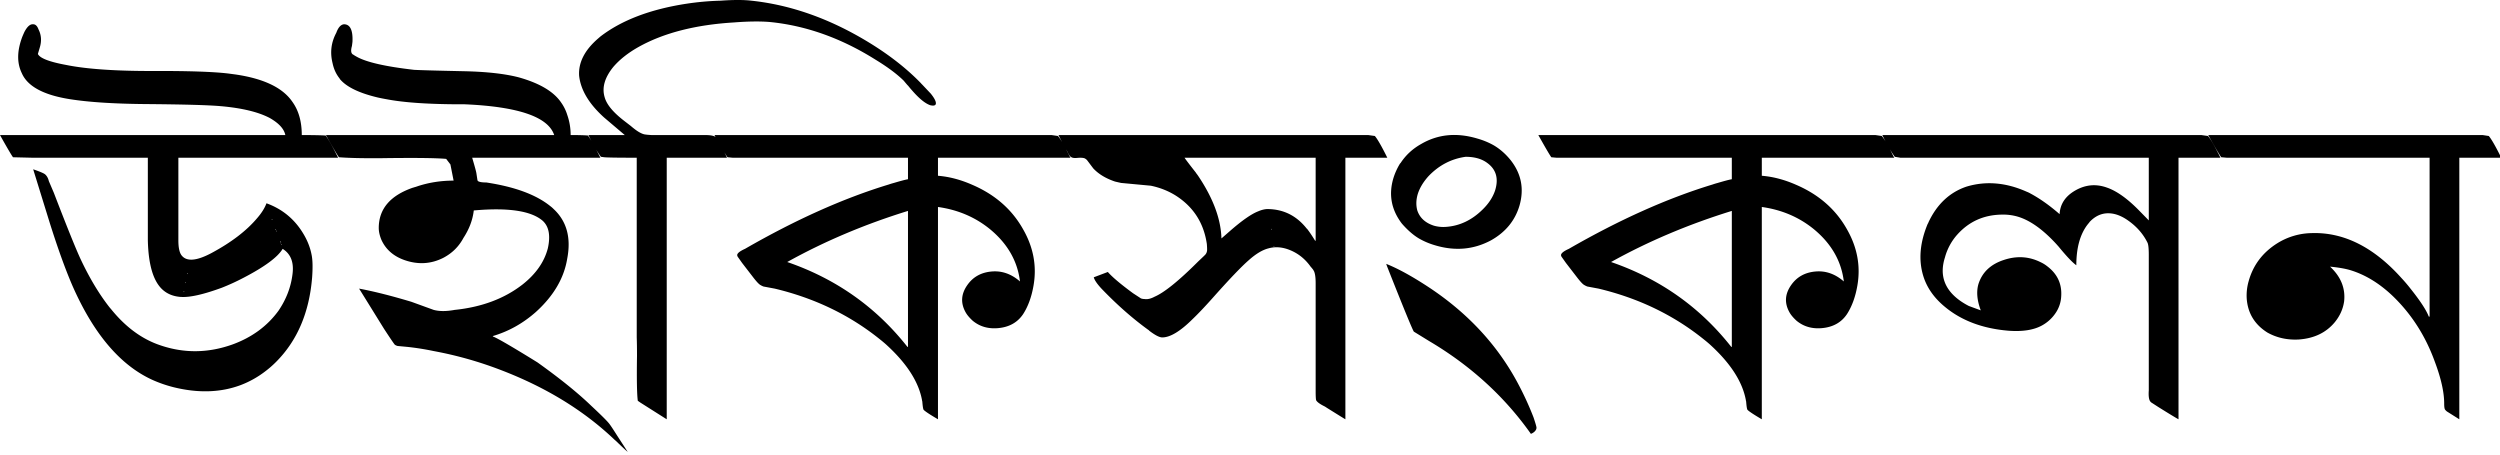 <?xml version="1.0" encoding="UTF-8" standalone="no"?>
<svg xmlns="http://www.w3.org/2000/svg" width="407" height="74">
	<path style="line-height:150%;-inkscape-font-specification:Akaash;text-align:center" d="M359.501 21.988h44.679l.993.15c.432.503 1.11 1.682 2.031 3.54h-6.827V68.26l-2.03-1.28c-.145-.126-.231-.214-.26-.264-.115-.1-.173-.44-.173-1.016 0-1.833-.504-4.092-1.512-6.778-1.498-4.166-3.76-7.718-6.784-10.655-2.19-2.108-4.523-3.539-7-4.292-.864-.25-1.959-.44-3.284-.565 1.757 1.632 2.52 3.514 2.29 5.648-.173 1.23-.677 2.36-1.512 3.388-1.412 1.707-3.37 2.649-5.876 2.824-1.873.1-3.572-.276-5.1-1.13-2.073-1.304-3.197-3.15-3.37-5.534a8.37 8.37 0 01.303-2.786c.72-2.636 2.276-4.706 4.667-6.212a10.905 10.905 0 015.574-1.657c5.213-.176 10.082 2.246 14.604 7.267a25.546 25.546 0 011.513 1.77c1.584 1.982 2.578 3.5 2.981 4.555h.13V25.678h-33.012l-.908-.076c-.288-.401-.993-1.606-2.117-3.614m-53.06 0h51.937l1.08.15c.432.503 1.109 1.682 2.03 3.54h-6.826V68.26c-.461-.251-1.556-.916-3.284-1.996l-1.167-.753a1.019 1.019 0 01-.216-.263c-.173-.327-.23-.891-.173-1.695V41.491c0-1.054-.072-1.72-.216-1.995-.72-1.456-1.815-2.686-3.284-3.69-.662-.452-1.325-.766-1.987-.941-1.613-.402-3.01.037-4.192 1.317v.038c-.115.125-.23.264-.345.414-1.181 1.581-1.772 3.765-1.772 6.551-.634-.451-1.599-1.468-2.895-3.05a14.087 14.087 0 01-.302-.338c-2.247-2.46-4.393-3.979-6.438-4.556a8.516 8.516 0 00-2.55-.301c-2.91.05-5.315 1.142-7.216 3.275a9.129 9.129 0 00-1.987 3.69c-.922 2.887-.087 5.246 2.506 7.079.432.3.893.577 1.382.828l1.945.715c-.605-1.606-.735-3.024-.389-4.254.605-1.933 1.988-3.25 4.148-3.954 2.103-.702 4.105-.577 6.006.377.375.176.72.389 1.037.64 1.67 1.255 2.434 2.899 2.29 4.932a5.253 5.253 0 01-.95 2.749 6.308 6.308 0 01-2.16 1.958c-1.355.753-3.184 1.041-5.488.865-4.206-.35-7.663-1.656-10.37-3.915-1.758-1.456-2.924-3.138-3.5-5.045-.778-2.586-.533-5.397.734-8.434a.784.784 0 00.13-.264c1.382-2.936 3.442-4.87 6.179-5.798 3.168-.954 6.438-.678 9.808.828.202.076.389.164.562.264 1.555.828 3.154 1.958 4.796 3.388.086-1.656.95-2.949 2.593-3.878 1.641-.928 3.341-1.079 5.098-.451 1.613.552 3.385 1.82 5.315 3.802l1.512 1.544V25.678h-40.444l-.907-.15c-.605-.83-1.282-2.009-2.03-3.54m-56 0h54.876l1.037.15c.432.503 1.066 1.607 1.901 3.314.057.075.1.15.13.226h-21.562v2.937c1.844.15 3.702.64 5.574 1.468 3.745 1.606 6.525 4.054 8.34 7.342 1.641 2.911 2.189 5.936 1.642 9.074-.317 1.832-.88 3.376-1.686 4.63-.921 1.381-2.304 2.147-4.148 2.297-1.584.126-2.938-.276-4.061-1.204-.548-.502-.937-.967-1.167-1.394-.835-1.506-.735-2.986.302-4.442.922-1.306 2.233-2.033 3.932-2.184 1.671-.15 3.212.389 4.624 1.619-.403-3.338-2.045-6.187-4.926-8.547-2.391-1.933-5.2-3.125-8.426-3.577v34.564c-1.325-.778-2.103-1.293-2.333-1.544-.087-.125-.159-.577-.216-1.355a.548.548 0 01-.043-.189c-.548-3.037-2.535-6.099-5.963-9.186-.288-.251-.59-.502-.908-.753-4.897-3.941-10.6-6.69-17.11-8.246l-1.815-.339a2.456 2.456 0 01-.476-.226c-.23-.1-.619-.502-1.166-1.205l-1.858-2.41-.692-.978-.043-.038v-.075l-.043-.037v-.038c-.115-.326.302-.703 1.253-1.13 8.239-4.744 16.03-8.233 23.376-10.467.288-.1.576-.188.864-.263 1.095-.326 1.858-.527 2.29-.602v-3.502h-28.56l-.822-.075c-.288-.402-.994-1.607-2.117-3.615m31.5 12.35c-7.058 2.183-13.611 4.957-19.66 8.32 7.95 2.736 14.474 7.342 19.573 13.818h.087V34.338m-50.599-10.882c2.737-1.606 5.79-1.907 9.16-.903.98.276 1.888.652 2.723 1.13 1.008.602 1.916 1.405 2.722 2.409 1.729 2.209 2.204 4.669 1.426 7.38-.72 2.434-2.261 4.317-4.623 5.647-2.852 1.531-5.92 1.795-9.204.79a11.783 11.783 0 01-2.55-1.091c-.921-.552-1.843-1.356-2.765-2.41-1.728-2.259-2.189-4.731-1.382-7.417.259-.828.619-1.619 1.08-2.372l.086-.075c.836-1.28 1.945-2.31 3.328-3.088m7.259 2.071c-2.334.327-4.35 1.38-6.05 3.163-.835.929-1.411 1.882-1.728 2.861-.288.954-.317 1.858-.086 2.711.403 1.205 1.31 2.033 2.722 2.485a5.63 5.63 0 001.944.188c2.218-.15 4.206-1.092 5.963-2.823.98-.954 1.656-1.983 2.03-3.088.606-1.933.188-3.426-1.252-4.48-.893-.678-2.074-1.017-3.543-1.017m-12.92 17.432c2.017.804 4.436 2.147 7.26 4.03 6.049 4.065 10.7 9.073 13.956 15.022a50.6 50.6 0 012.765 5.949c.317.953.476 1.506.476 1.656 0 .1-.015.188-.044.264-.144.326-.432.577-.864.753-4.292-6.075-9.808-11.107-16.549-15.098l-2.506-1.544c-.23-.326-1.613-3.69-4.148-10.09-.202-.502-.317-.816-.346-.942M172.32 21.988h50.425l1.08.15c.432.503 1.109 1.682 2.03 3.54h-6.826V68.26c-.058-.025-1.052-.64-2.982-1.845l-.345-.226c-.778-.377-1.253-.715-1.426-1.017-.058-.15-.087-.665-.087-1.543V46.122c0-1.054-.115-1.757-.345-2.108l-.043-.038v-.038a5.953 5.953 0 00-.433-.527c-.979-1.38-2.246-2.334-3.802-2.861-1.066-.351-2.088-.39-3.068-.113-.98.251-2.045.891-3.197 1.92-1.21 1.054-3.155 3.088-5.834 6.1-1.296 1.455-2.39 2.61-3.283 3.463-2.017 2.008-3.673 3.013-4.97 3.012-.46 0-1.166-.363-2.117-1.091a.466.466 0 00-.173-.151c-2.563-1.857-5.098-4.091-7.604-6.702-.72-.778-1.138-1.393-1.254-1.845l2.29-.866c.72.829 2.089 1.983 4.105 3.464l1.21.79.043.038c.202.076.404.113.605.113.49.076 1.037-.05 1.642-.376 1.585-.678 3.947-2.585 7.087-5.723.749-.703 1.152-1.092 1.21-1.167.115-.15.187-.301.216-.452.057-.1.057-.515 0-1.242-.49-3.364-2.132-5.962-4.926-7.794-1.239-.803-2.636-1.368-4.192-1.694l-4.839-.452a46.76 46.76 0 01-.994-.226c-1.498-.502-2.679-1.217-3.543-2.146l-.994-1.318a1.045 1.045 0 00-.259-.226c-.202-.176-.691-.226-1.47-.15-.374.025-.647-.013-.82-.113-.202-.076-.432-.402-.691-.98-.317-.501-.793-1.38-1.426-2.635m41.87 3.69h-21.346c.115.2.735 1.016 1.858 2.447v.038l.043.037c.115.151.216.289.303.414 2.448 3.64 3.716 7.041 3.802 10.204l1.426-1.243c1.93-1.681 3.442-2.736 4.537-3.162.518-.226 1.008-.352 1.47-.377 2.62 0 4.766 1.054 6.437 3.163l.043.037.044.038c.374.477.806 1.117 1.296 1.92h.086V25.678m-7.259 11.596c0 .075.015.113.043.113.03-.025.044-.063.044-.113h-.087m.432 2.824c0 .075.015.113.043.113.03-.025.044-.063.044-.113h-.087m-91.042-18.11h54.876l1.037.15c.432.503 1.066 1.607 1.901 3.314.058.075.101.15.13.226h-21.561v2.937c1.843.15 3.701.64 5.574 1.468 3.744 1.606 6.524 4.054 8.339 7.342 1.642 2.911 2.19 5.936 1.642 9.074-.317 1.832-.879 3.376-1.685 4.63-.922 1.381-2.305 2.147-4.148 2.297-1.585.126-2.939-.276-4.062-1.204-.547-.502-.936-.967-1.167-1.394-.835-1.506-.734-2.986.303-4.442.922-1.306 2.232-2.033 3.932-2.184 1.67-.15 3.212.389 4.623 1.619-.403-3.338-2.045-6.187-4.926-8.547-2.39-1.933-5.2-3.125-8.425-3.577v34.564c-1.326-.778-2.103-1.293-2.334-1.544-.086-.125-.158-.577-.216-1.355a.548.548 0 01-.043-.189c-.547-3.037-2.535-6.099-5.963-9.186-.288-.251-.59-.502-.907-.753-4.897-3.941-10.6-6.69-17.111-8.246l-1.815-.339a2.457 2.457 0 01-.475-.226c-.23-.1-.62-.502-1.167-1.205l-1.858-2.41-.691-.978-.043-.038v-.075l-.044-.037v-.038c-.115-.326.303-.703 1.253-1.13 8.239-4.744 16.031-8.233 23.377-10.467.288-.1.576-.188.864-.263 1.094-.326 1.858-.527 2.29-.602v-3.502h-28.561l-.821-.075c-.288-.402-.994-1.607-2.118-3.615m31.5 12.35c-7.058 2.183-13.611 4.957-19.66 8.32 7.95 2.736 14.475 7.342 19.574 13.818h.086V34.338m-46.104-12.35l-3.37-2.861c-2.45-2.21-3.803-4.468-4.062-6.778-.144-2.158.893-4.191 3.11-6.099l.346-.301c3.457-2.66 8.138-4.443 14.043-5.347a44.731 44.731 0 015.531-.49c2.074-.15 3.745-.15 5.012 0 6.395.679 12.718 2.913 18.97 6.703 3.398 2.058 6.279 4.305 8.641 6.74.058.075.115.137.173.187l1.426 1.507c.605.753.878 1.305.82 1.656-.057.276-.36.352-.906.226-.894-.301-1.988-1.23-3.284-2.786.403.502.288.364-.346-.414l-.043-.038-.043-.037a40.45 40.45 0 01-.605-.716c-1.095-1.08-2.607-2.209-4.537-3.388-5.618-3.54-11.393-5.598-17.327-6.175-1.585-.126-3.5-.1-5.747.075-6.28.377-11.465 1.707-15.555 3.991-1.7.954-3.068 2.033-4.105 3.238-1.412 1.732-1.887 3.376-1.426 4.932.317 1.18 1.368 2.46 3.154 3.84l1.123.867c.893.778 1.628 1.23 2.204 1.355.288.05.677.088 1.167.113h8.728c.95 0 1.556.138 1.815.414.086.126.23.352.432.678.749 1.456 1.18 2.322 1.296 2.598h-9.808V68.26l-4.278-2.711-.432-.301c-.144-1.08-.187-3.514-.13-7.304 0-1.205-.014-2.21-.043-3.012V25.678c-2.996 0-4.753-.025-5.271-.075-.202-.025-.39-.05-.562-.076-.605-.828-1.282-2.008-2.031-3.539h5.92m-11.494 0c-.98-2.962-5.833-4.631-14.562-5.008h-.476c-5.329 0-9.42-.276-12.271-.828a32.32 32.32 0 01-1.34-.263c-3.11-.728-5.2-1.745-6.265-3.05V12.8c-.576-.703-.965-1.543-1.167-2.522-.432-1.732-.23-3.376.605-4.933.317-.878.735-1.342 1.253-1.393 1.008 0 1.47.954 1.383 2.862l-.087.677c-.201.703-.158 1.155.13 1.356a.132.132 0 00.087.038c0 .025.201.15.604.376 1.585.879 4.681 1.581 9.29 2.108.778.05 3.486.126 8.124.226 3.63.076 6.582.402 8.858.98 3.428.953 5.747 2.321 6.956 4.103a7.05 7.05 0 01.994 1.996 9.827 9.827 0 01.562 3.313c1.296 0 2.232.025 2.809.075.432.578 1.109 1.782 2.03 3.615H76.87c.432 1.456.663 2.309.692 2.56l.172 1.13.044.037v.038l.043.037c.202.151.648.226 1.34.226 4.637.703 8.108 1.983 10.413 3.84.201.151.389.314.562.49 2.131 1.983 2.866 4.681 2.203 8.095-.518 3.163-2.218 6.05-5.098 8.66-2.103 1.857-4.437 3.162-7 3.915v.076c.662.226 3.082 1.631 7.259 4.217 3.687 2.635 6.596 4.982 8.728 7.04 1.67 1.556 2.665 2.548 2.981 2.975.23.3.663.953 1.297 1.957l1.685 2.598c-.202-.15-.85-.753-1.944-1.807a305.85 305.85 0 01-.217-.188c-4.983-4.744-11.148-8.522-18.493-11.333a61.591 61.591 0 00-10.932-3.087 43.381 43.381 0 00-4.278-.678l-1.599-.15a1.61 1.61 0 01-.432-.189c-.115-.1-.705-.966-1.771-2.598l-3.803-6.137a5.957 5.957 0 01-.259-.414c2.42.452 5.257 1.167 8.512 2.146l3.63 1.318c.922.25 2.06.25 3.413 0 4.408-.452 8.095-1.833 11.062-4.142 2.16-1.707 3.529-3.664 4.105-5.873.46-2.059.187-3.552-.821-4.48-1.872-1.632-5.617-2.197-11.234-1.695-.173 1.531-.735 3.025-1.686 4.48-.749 1.406-1.843 2.485-3.284 3.238-1.987 1.004-4.076 1.13-6.265.377-1.815-.628-3.082-1.732-3.802-3.313-.288-.703-.432-1.343-.432-1.92 0-3.113 1.872-5.31 5.617-6.59.057 0 .1-.012.13-.037.201-.05.403-.113.604-.188 1.844-.603 3.788-.904 5.834-.904l-.519-2.635-.691-.904c-1.671-.15-5.185-.188-10.543-.113-2.91.025-5.214-.025-6.914-.15-.288-.402-.994-1.607-2.117-3.615h37.16m-43.771 0c-.202-1.004-1.052-1.933-2.55-2.786-1.872-.979-4.536-1.62-7.993-1.92-1.988-.176-6.121-.289-12.401-.34-5.041-.05-9.074-.313-12.099-.79-4.32-.678-6.942-2.096-7.864-4.254-.806-1.657-.778-3.627.087-5.912.115-.276.23-.54.345-.79.461-.879.936-1.293 1.426-1.243.375 0 .663.276.864.829.461.903.533 1.882.216 2.936L6.18 8.735v.075c.346.678 1.887 1.268 4.623 1.77 3.227.652 7.836.979 13.827.979 5.877-.025 10.068.113 12.574.414l1.124.15c4.637.678 7.734 2.172 9.29 4.48 1.008 1.407 1.512 3.201 1.512 5.385 1.757 0 3.053.025 3.889.075.49.678 1.166 1.883 2.03 3.615H29.038v13.441c0 1.18.172 1.996.518 2.447.807 1.055 2.434.93 4.883-.376 3.226-1.732 5.703-3.627 7.432-5.685.72-.829 1.224-1.632 1.512-2.41 2.564.929 4.551 2.56 5.963 4.895.691 1.13 1.152 2.296 1.383 3.501.172.828.201 2.046.086 3.652-.46 5.723-2.42 10.317-5.876 13.78a16.236 16.236 0 01-1.772 1.544 15.754 15.754 0 01-3.975 2.221c-3.284 1.23-6.943 1.343-10.975.34a20.848 20.848 0 01-3.37-1.168c-5.272-2.384-9.636-7.53-13.093-15.437C10.6 43.738 9.376 40.336 8.08 36.22l-2.679-8.66c1.095.377 1.743.653 1.945.829.288.25.49.615.605 1.092l.82 1.92c2.19 5.698 3.673 9.362 4.451 10.994 1.383 2.911 2.88 5.409 4.494 7.492.115.15.23.289.345.414 2.363 2.937 5.042 4.908 8.037 5.912 3.89 1.33 7.821 1.28 11.797-.151 3.14-1.155 5.617-2.974 7.432-5.46 1.267-1.857 2.03-3.84 2.29-5.948.259-1.933-.274-3.313-1.6-4.142-.806 1.356-2.952 2.937-6.437 4.744a35.738 35.738 0 01-3.457 1.582c-2.938 1.079-5.128 1.58-6.568 1.506h-.086c-1.181-.076-2.16-.452-2.939-1.13-1.555-1.355-2.376-4.066-2.462-8.133V25.678H5.272c-1.095-.025-2.147-.05-3.155-.075C1.83 25.2 1.123 23.996 0 21.988h46.45m-2.204 13.667c0 .076.015.113.044.113.028-.025.043-.062.043-.113h-.087m.605 1.695c0 .075.015.113.043.113.03-.025.044-.063.044-.113h-.087m.087.225c0 .076.014.113.043.113.029-.025.043-.062.043-.113h-.086m.648 1.695c0 .075.014.113.043.113.029-.025.043-.063.043-.113h-.086m.086.226c0 .075.015.113.043.113.03-.026.044-.063.044-.113h-.087m.087.226c0 .075.014.113.043.113.029-.026.043-.063.043-.113h-.086m-15.297 4.781c0 .075.015.113.044.113.028-.025.043-.063.043-.113h-.086m-.303 1.469c0 .075.014.113.043.113.029-.026.043-.063.043-.113h-.086m-.26 1.468c0 .075.015.113.044.113.029-.025.043-.063.043-.113h-.086" font-family="Akaash" font-size="82.605" font-weight="400" letter-spacing="0" text-anchor="middle" word-spacing="0"/>
</svg>
